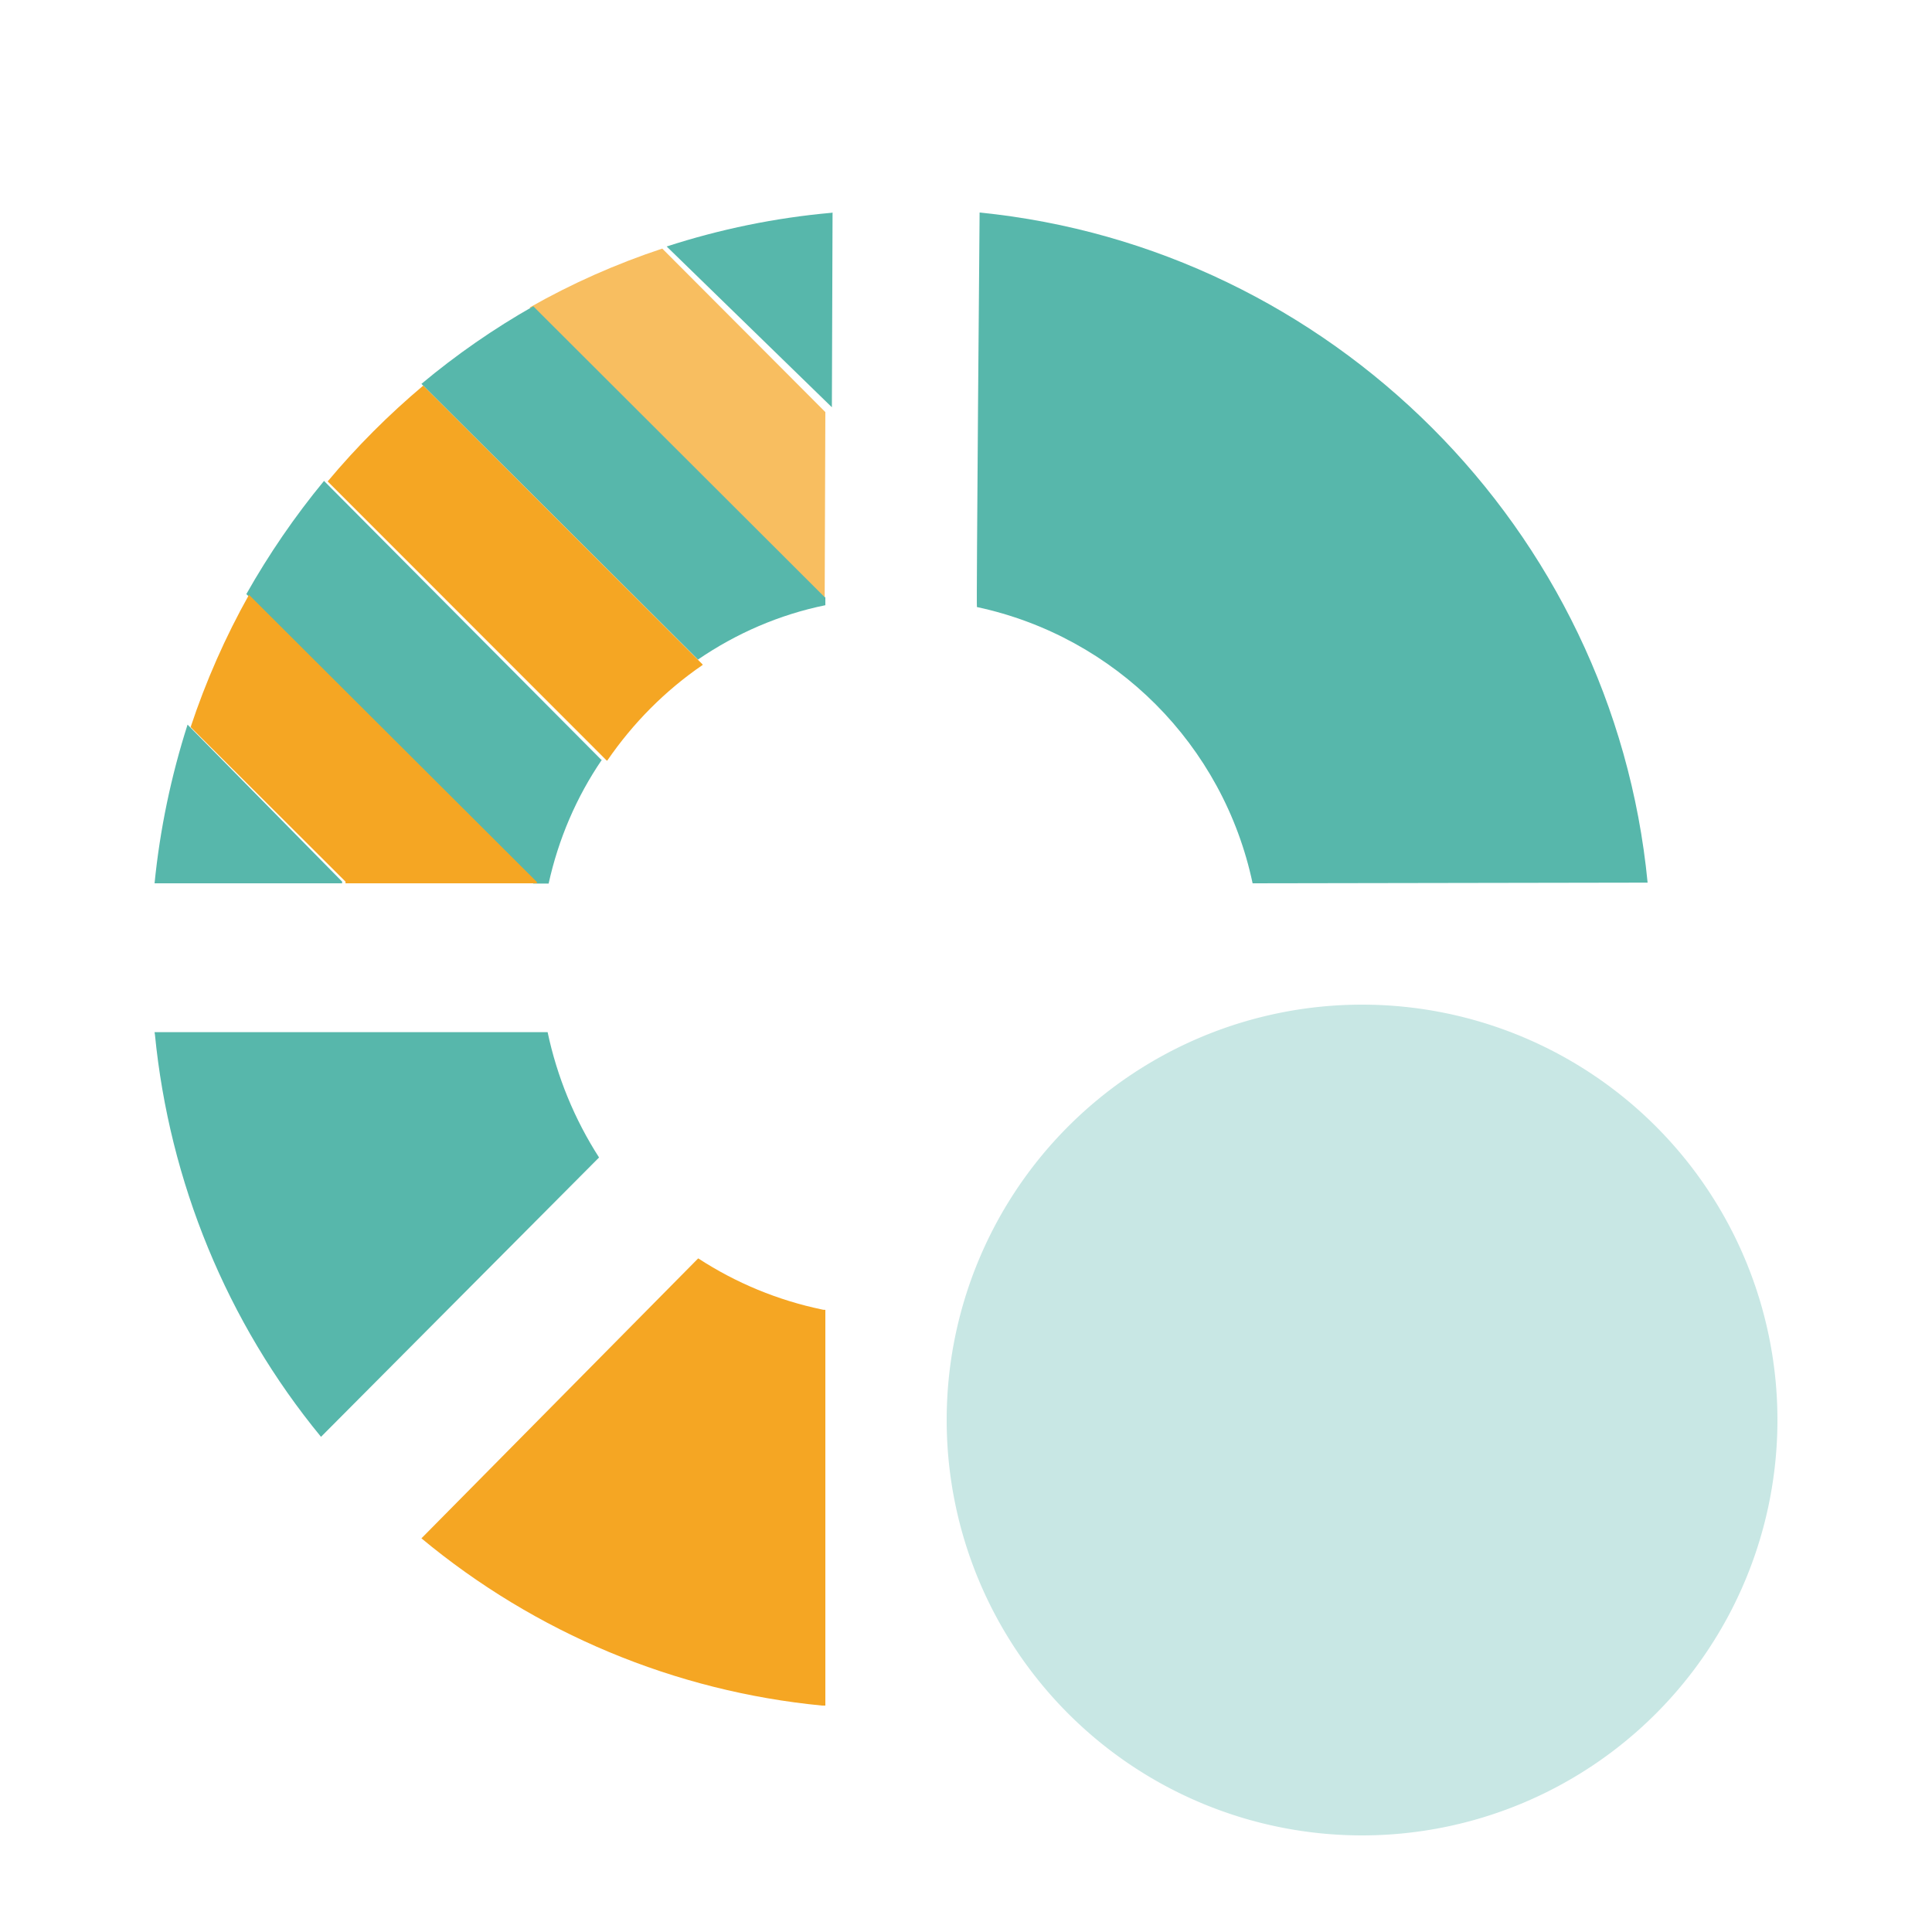 <!--?xml version="1.0" encoding="UTF-8"?-->
<svg width="100px" height="100px" viewBox="0 0 100 100" version="1.1" xmlns="http://www.w3.org/2000/svg" xmlns:xlink="http://www.w3.org/1999/xlink" style="">
    <!-- Generator: Sketch 51.2 (57519) - http://www.bohemiancoding.com/sketch -->
    <title>Artboard 9</title>
    <desc>Created with Sketch.</desc>
    <defs></defs>
    <g id="Artboard-9" stroke="none" stroke-width="1" fill="none" fill-rule="evenodd">
        <g id="Group-2" transform="translate(8, 11)" fill-rule="nonzero">
            <path d="M77.28,34.685 L56.835,34.72 C55.317,27.553 49.734,21.955 42.565,20.42 C42.53,20.42 42.704,0 42.704,0 C60.847,1.814 75.501,16.357 77.28,34.685 Z" id="Shape" fill="#57B7AB" class="LzWZcsPo_0"></path>
            <path d="M34.72,56.797 L34.72,77.28 C34.668,77.28 34.616,77.28 34.546,77.28 C26.941,76.544 19.717,73.53 13.813,68.624 L28.139,54.133 C30.101,55.412 32.272,56.306 34.546,56.779 C34.581,56.779 34.546,56.797 34.72,56.797 Z" id="Shape" fill="#F5A623" class="LzWZcsPo_1"></path>
            <path d="M35.093,0 L35.058,10.08 L26.507,1.758 C29.269,0.862 32.119,0.276 35.005,0.017 C35.023,0.017 35.058,0.017 35.093,0 Z" id="Shape" fill="#57B7AB" class="LzWZcsPo_2"></path>
            <path d="M34.72,10.33 L34.685,20.16 L34.65,20.16 L19.413,4.916 C21.603,3.671 23.897,2.655 26.279,1.867 L34.72,10.33 Z" id="Shape" fill="#F8BE60" class="LzWZcsPo_3"></path>
            <path d="M34.72,19.91 L34.72,20.326 C32.345,20.81 30.109,21.779 28.115,23.147 L28.098,23.112 L13.813,8.869 C15.616,7.363 17.558,6.013 19.603,4.853 L34.685,19.91 L34.72,19.91 Z" id="Shape" fill="#57B7AB" class="LzWZcsPo_4"></path>
            <path d="M28.356,23.38 L28.373,23.415 C26.427,24.746 24.761,26.428 23.428,28.373 L23.393,28.356 L8.96,13.918 C10.468,12.114 12.117,10.467 13.905,8.96 L28.356,23.38 Z" id="Shape" fill="#F5A623" class="LzWZcsPo_5"></path>
            <g id="Group" transform="translate(0, 13.813)" fill="#57B7AB">
                <path d="M23.112,14.503 L23.147,14.52 C21.824,16.461 20.902,18.629 20.397,20.919 L19.596,20.919 L19.596,20.849 L4.751,5.936 C5.917,3.873 7.257,1.914 8.771,0.079 L23.112,14.503 Z" id="Shape" class="LzWZcsPo_6"></path>
                <path d="M23.007,35.098 L8.615,49.557 C3.742,43.63 0.766,36.357 0.017,28.717 C0.017,28.682 0.017,28.787 -1.27953204e-14,28.612 L20.345,28.612 C20.832,30.92 21.737,33.123 23.007,35.098 Z" id="Shape" class="LzWZcsPo_7"></path>
            </g>
            <path d="M19.787,34.65 L19.787,34.72 L9.884,34.72 L9.884,34.633 L1.867,26.635 C2.653,24.265 3.666,21.965 4.888,19.787 L19.787,34.65 Z" id="Shape" fill="#F5A623" class="LzWZcsPo_8"></path>
            <path id="Oval-4" fill-opacity="0.454" fill="#88CCC4" d="M41,62.5A21.5,21.5 0,1,1 84,62.5A21.5,21.5 0,1,1 41,62.5" class="LzWZcsPo_9"></path>
            <path d="M9.707,34.631 L9.707,34.72 L0,34.72 C0.279,31.923 0.854,29.18 1.708,26.507 L9.707,34.631 Z" id="Shape" fill="#57B7AB" class="LzWZcsPo_10"></path>
            <path id="Line-13" stroke="#145587" stroke-width="2" stroke-linecap="square" d="M57.353,62.471L60.882,66L70.147,58.5" class="LzWZcsPo_11"></path>
        </g>
        <path d="M61,68 L71.065,61 L81.968,67.71 C82.063,73.135 81.503,76.769 80.29,78.613 C79.077,80.457 76.143,83.253 71.489,87 C66.475,83.403 63.312,80.607 62,78.613 C60.688,76.619 60.355,73.081 61,68 Z" id="Line-14" stroke="#145587" stroke-width="3" stroke-linecap="square" fill-rule="nonzero" class="LzWZcsPo_12"></path>
    </g>
<style data-made-with="vivus-instant">.LzWZcsPo_0{stroke-dasharray:116 118;stroke-dashoffset:117;animation:LzWZcsPo_draw 3600ms ease-in 0ms forwards;}.LzWZcsPo_1{stroke-dasharray:71 73;stroke-dashoffset:72;animation:LzWZcsPo_draw 3600ms ease-in 0ms forwards;}.LzWZcsPo_2{stroke-dasharray:31 33;stroke-dashoffset:32;animation:LzWZcsPo_draw 3600ms ease-in 0ms forwards;}.LzWZcsPo_3{stroke-dasharray:51 53;stroke-dashoffset:52;animation:LzWZcsPo_draw 3600ms ease-in 0ms forwards;}.LzWZcsPo_4{stroke-dasharray:57 59;stroke-dashoffset:58;animation:LzWZcsPo_draw 3600ms ease-in 0ms forwards;}.LzWZcsPo_5{stroke-dasharray:55 57;stroke-dashoffset:56;animation:LzWZcsPo_draw 3600ms ease-in 0ms forwards;}.LzWZcsPo_6{stroke-dasharray:57 59;stroke-dashoffset:58;animation:LzWZcsPo_draw 3600ms ease-in 0ms forwards;}.LzWZcsPo_7{stroke-dasharray:71 73;stroke-dashoffset:72;animation:LzWZcsPo_draw 3600ms ease-in 0ms forwards;}.LzWZcsPo_8{stroke-dasharray:50 52;stroke-dashoffset:51;animation:LzWZcsPo_draw 3600ms ease-in 0ms forwards;}.LzWZcsPo_9{stroke-dasharray:136 138;stroke-dashoffset:137;animation:LzWZcsPo_draw 3600ms ease-in 0ms forwards;}.LzWZcsPo_10{stroke-dasharray:30 32;stroke-dashoffset:31;animation:LzWZcsPo_draw 3600ms ease-in 0ms forwards;}.LzWZcsPo_11{stroke-dasharray:17 19;stroke-dashoffset:18;animation:LzWZcsPo_draw 3600ms ease-in 0ms forwards;}.LzWZcsPo_12{stroke-dasharray:72 74;stroke-dashoffset:73;animation:LzWZcsPo_draw 3600ms ease-in 0ms forwards;}@keyframes LzWZcsPo_draw{100%{stroke-dashoffset:0;}}@keyframes LzWZcsPo_fade{0%{stroke-opacity:1;}94.872%{stroke-opacity:1;}100%{stroke-opacity:0;}}</style></svg>